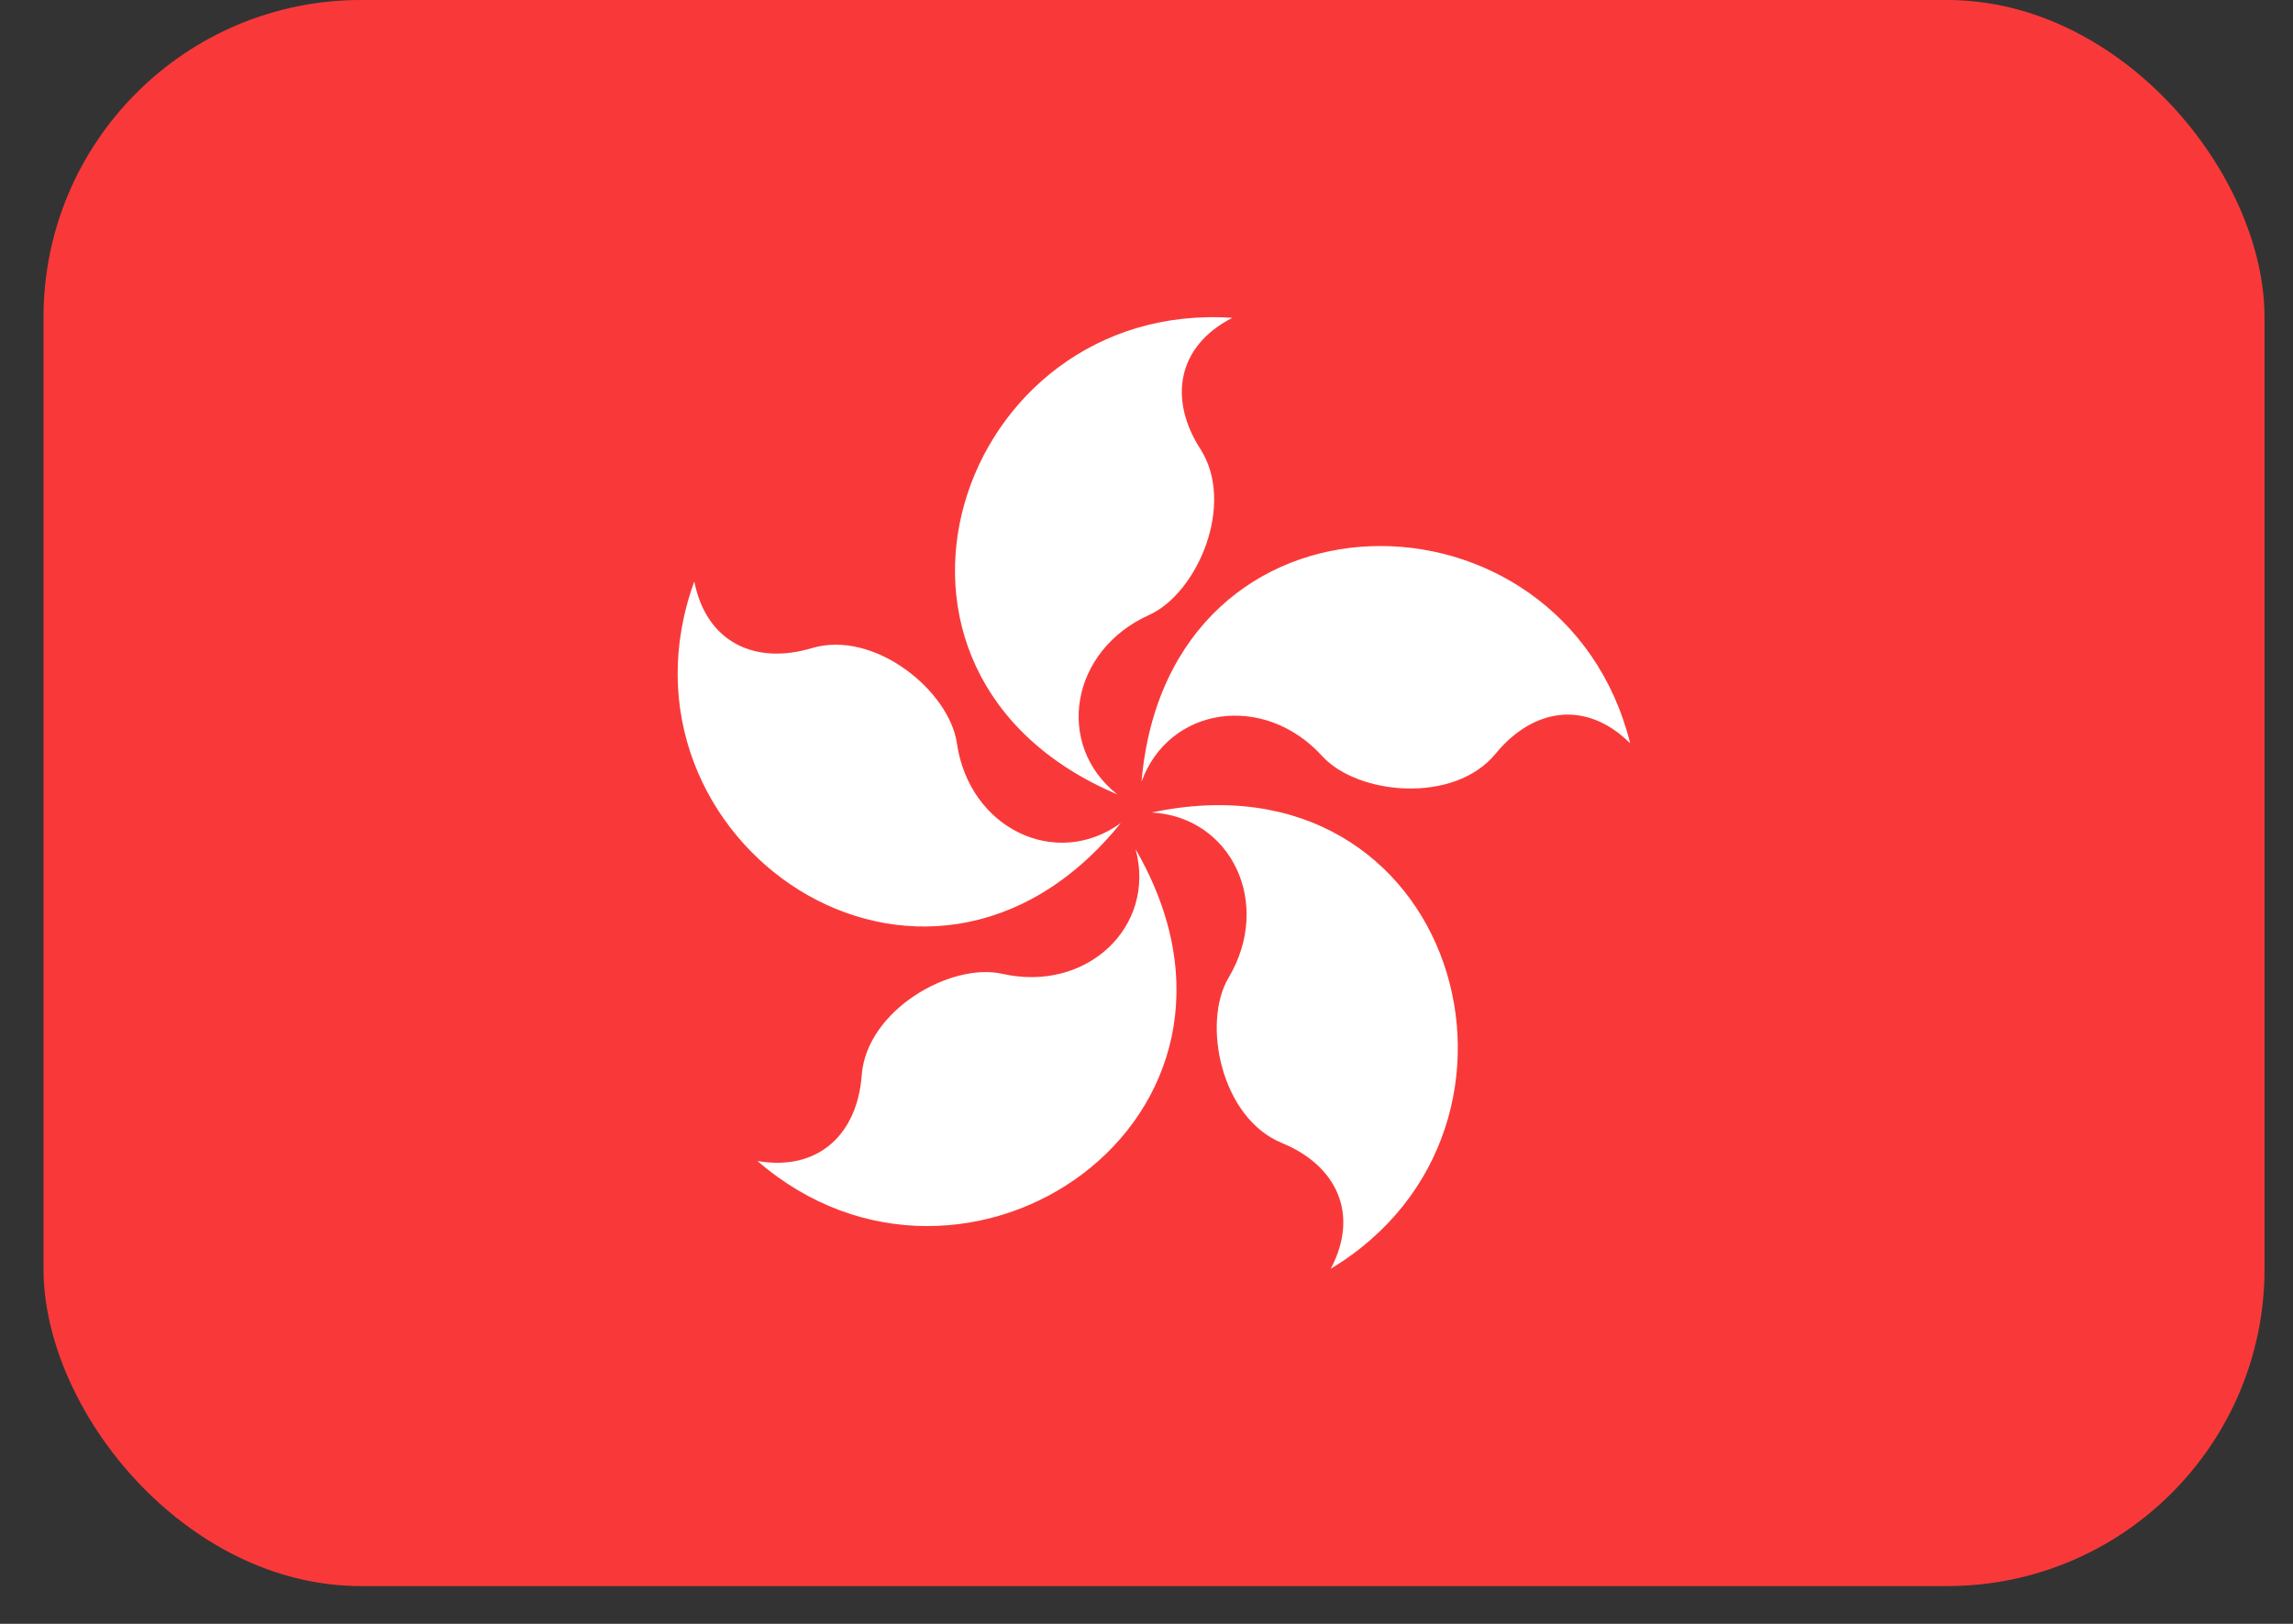 <svg width="48" height="34" viewBox="0 0 48 34" fill="none" xmlns="http://www.w3.org/2000/svg">
<rect x="0" y="0" width="48" height="34" fill="#333333" stroke="none"/>
<rect x="0.911" width="46.493" height="33.209" rx="6.642" fill="#F93939"/>
<path fill-rule="evenodd" clip-rule="evenodd" d="M23.394 16.635C17.39 14.094 20.051 6.265 25.796 6.655C24.631 7.252 24.463 8.368 25.127 9.4C25.871 10.56 25.061 12.422 24.056 12.876C22.404 13.617 22.074 15.599 23.392 16.635H23.394ZM23.896 16.365C24.456 9.872 32.73 9.982 34.125 15.563C33.199 14.645 32.088 14.829 31.309 15.78C30.439 16.843 28.417 16.644 27.678 15.831C26.46 14.494 24.468 14.791 23.896 16.367V16.365ZM24.1 17.014C30.476 15.652 32.788 23.593 27.857 26.565C28.468 25.407 27.968 24.395 26.83 23.93C25.559 23.407 25.156 21.417 25.718 20.472C26.644 18.915 25.776 17.1 24.102 17.011L24.1 17.014ZM15.855 24.309C17.139 24.53 17.948 23.74 18.038 22.515C18.142 21.143 19.909 20.146 20.983 20.39C22.75 20.788 24.209 19.402 23.772 17.782C27.04 23.427 20.201 28.077 15.853 24.306L15.855 24.309ZM14.534 12.176C14.788 13.456 15.813 13.925 16.991 13.571C18.308 13.177 19.874 14.47 20.031 15.563C20.292 17.352 22.108 18.216 23.462 17.233C19.367 22.303 12.57 17.587 14.534 12.174V12.176Z" fill="white"/>
</svg>
